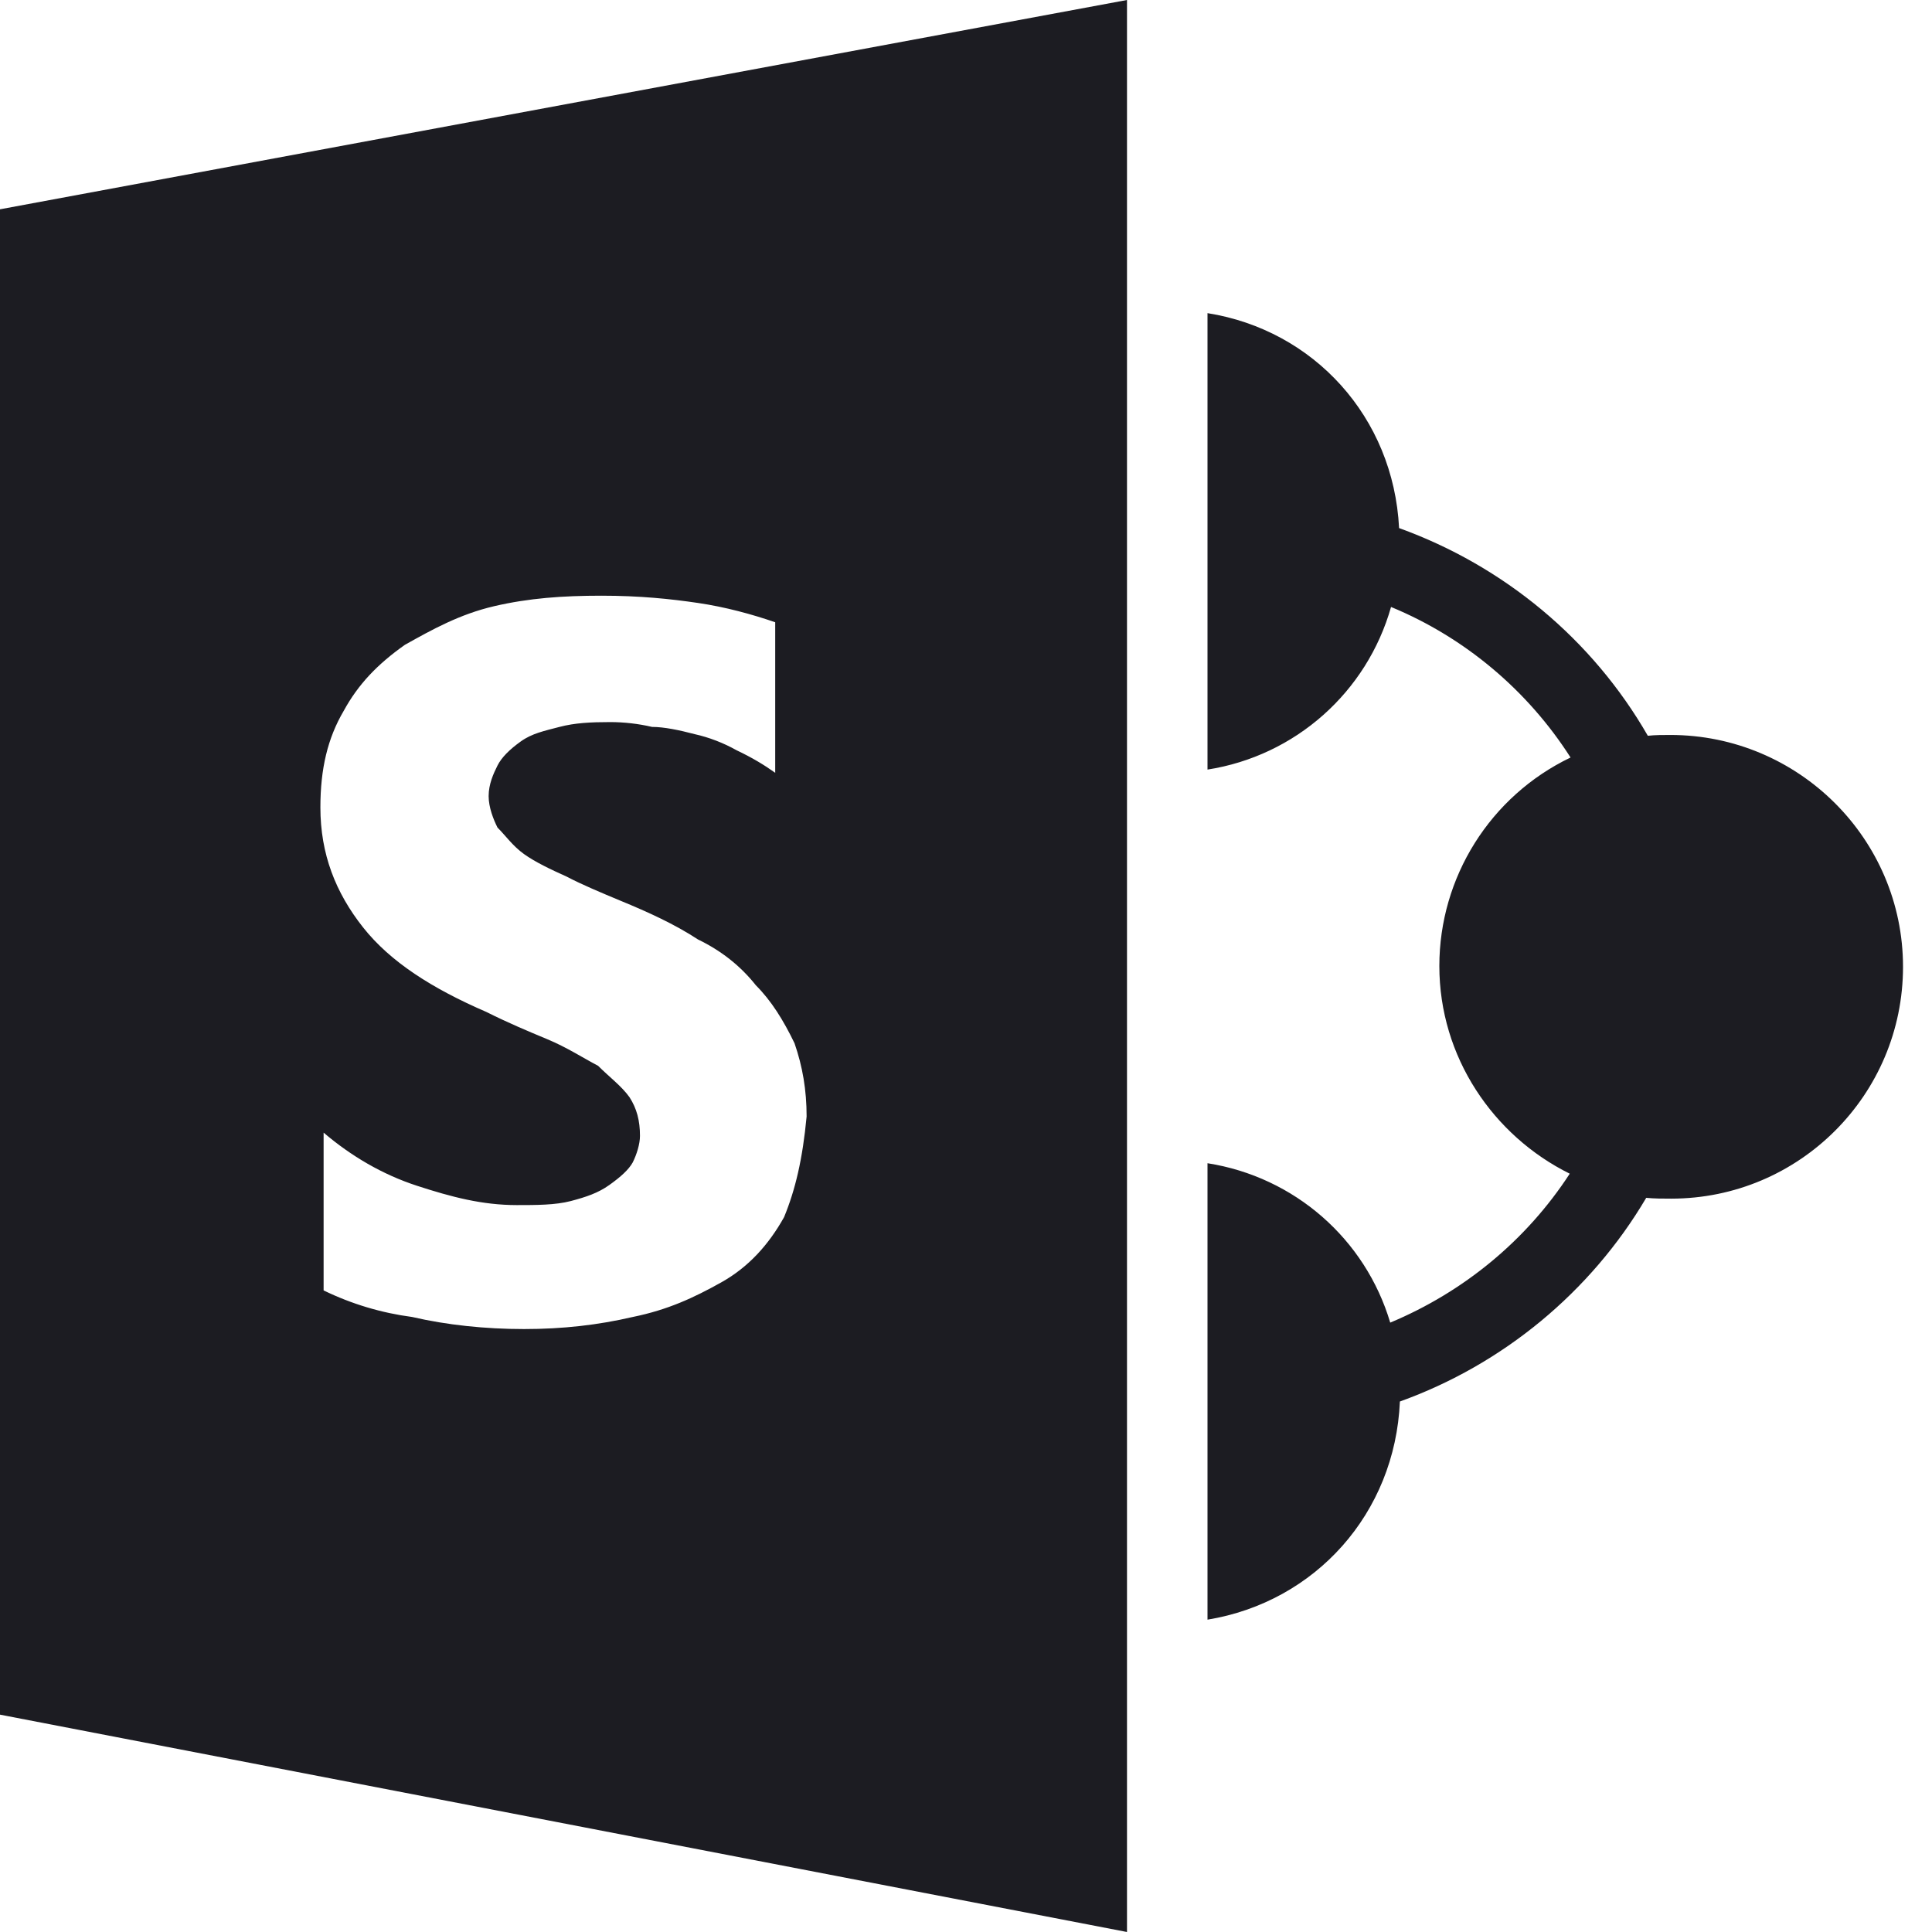 <svg
  xmlns="http://www.w3.org/2000/svg"
  viewBox="0 0 24 24"
  fill="#1c1c22"
>
  <style>
    @media (prefers-color-scheme: dark) {
      path {
        fill: white;
      }
    }
  </style>
  <path d="M15,3.89v5.67c1.09-0.17,1.98-0.96,2.28-2.02c0.92,0.38,1.7,1.04,2.23,1.87
    c-1,0.48-1.63,1.49-1.63,2.59c0,1.13,0.67,2.11,1.62,2.58c-0.54,0.83-1.32,1.47-2.23,1.85
    c-0.31-1.04-1.19-1.81-2.27-1.98v5.67c1.34-0.22,2.33-1.32,2.39-2.71c1.28-0.46,2.37-1.36,3.06-2.53
    c0.1,0.01,0.21,0.01,0.31,0.01c1.59,0,2.88-1.29,2.88-2.88c0-1.59-1.3-2.88-2.89-2.88
    c-0.09,0-0.19,0-0.28,0.01c-0.69-1.2-1.79-2.11-3.09-2.58C17.31,5.18,16.32,4.1,15,3.89z
    M0,2.6l0,18.7L14,24V0L0,2.6z 
    M9.74,15.12c-0.19,0.34-0.44,0.62-0.78,0.81c-0.34,0.19-0.66,0.34-1.1,0.43
    c-0.43,0.1-0.87,0.15-1.35,0.15s-0.96-0.05-1.39-0.15c-0.38-0.05-0.75-0.16-1.1-0.33v-1.96
    c0.34,0.29,0.73,0.52,1.16,0.66c0.43,0.14,0.81,0.24,1.24,0.24c0.24,0,0.48,0,0.67-0.05
    c0.19-0.05,0.34-0.1,0.48-0.2c0.14-0.1,0.24-0.19,0.29-0.28c0.05-0.1,0.09-0.23,0.09-0.33
    c0-0.19-0.04-0.34-0.13-0.48c-0.1-0.14-0.25-0.25-0.39-0.39c-0.19-0.1-0.39-0.23-0.63-0.33
    s-0.48-0.2-0.76-0.34c-0.67-0.29-1.19-0.62-1.53-1.05c-0.34-0.43-0.53-0.91-0.53-1.49
    c0-0.48,0.09-0.86,0.29-1.2C4.45,8.5,4.69,8.25,5.03,8.01c0.34-0.19,0.68-0.38,1.11-0.48
    C6.57,7.43,6.99,7.4,7.47,7.4h0c0.48,0,0.86,0.04,1.2,0.09c0.34,0.05,0.67,0.14,0.96,0.24V9.6
    C9.49,9.5,9.34,9.41,9.15,9.32C8.99,9.23,8.81,9.16,8.63,9.12C8.44,9.07,8.25,9.03,8.1,9.03
    C7.93,8.99,7.75,8.97,7.58,8.97c-0.24,0-0.44,0.01-0.63,0.06C6.76,9.08,6.61,9.11,6.47,9.21
    c-0.14,0.1-0.24,0.2-0.29,0.3c-0.05,0.1-0.11,0.23-0.11,0.38c0,0.14,0.06,0.29,0.11,0.39
    c0.1,0.1,0.19,0.23,0.33,0.33c0.14,0.1,0.33,0.19,0.53,0.28c0.19,0.1,0.43,0.2,0.67,0.3
    c0.34,0.14,0.67,0.29,0.96,0.48C8.96,11.81,9.2,12,9.39,12.24c0.19,0.19,0.34,0.43,0.48,0.72
    c0.1,0.29,0.15,0.58,0.15,0.91C9.97,14.4,9.88,14.78,9.74,15.12z"/>
</svg>
